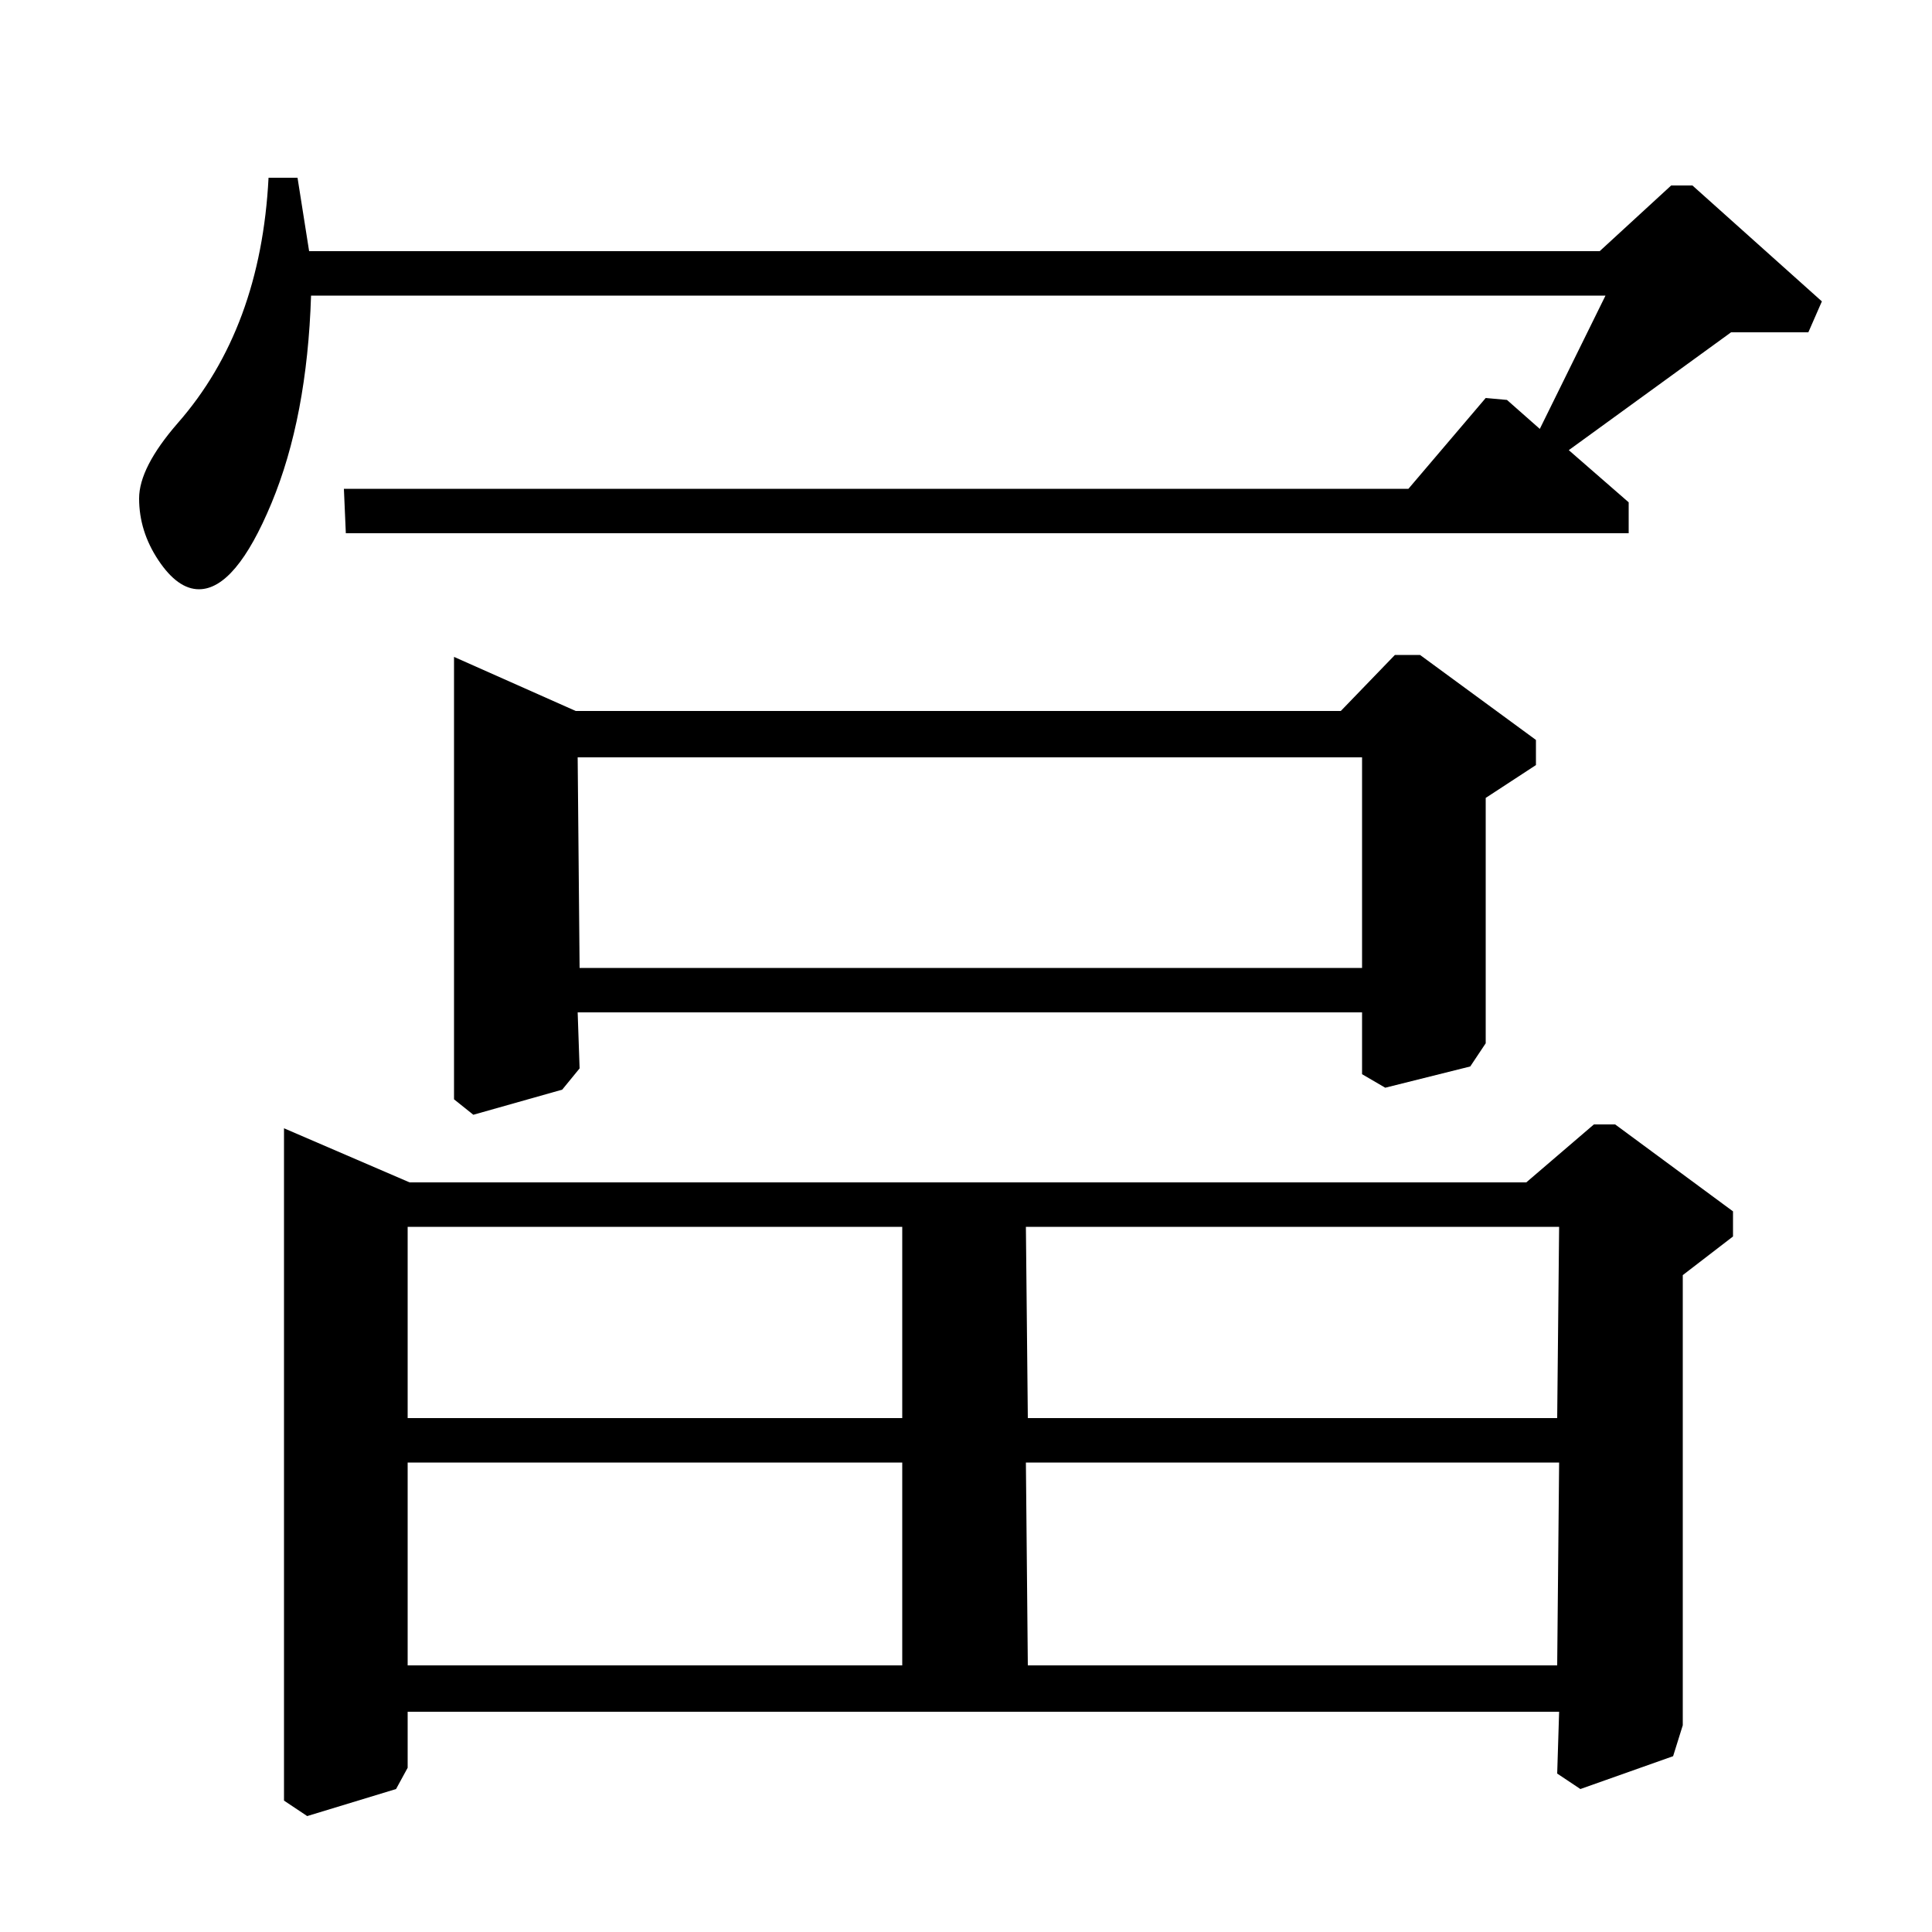 <?xml version="1.0" standalone="no"?>
<!DOCTYPE svg PUBLIC "-//W3C//DTD SVG 1.1//EN" "http://www.w3.org/Graphics/SVG/1.1/DTD/svg11.dtd" >
<svg xmlns="http://www.w3.org/2000/svg" xmlns:xlink="http://www.w3.org/1999/xlink" version="1.1" viewBox="0 -140 1000 1000">
  <g transform="matrix(1 0 0 -1 0 860)">
   <path fill="currentColor"
d="M812 767l31 -27v-16h-664l-1 23h551l40 47l11 -1l17 -15l34 69h-670q-2 -63 -20.5 -107.5t-37.5 -44.5q-11 0 -21 15t-10 32q0 16 20 39q43 49 47 127h15l6 -38h668l37 34h11l67 -60l-7 -16h-40zM897 373v-13l-26 -20v-233l-5 -16l-48 -17l-12 8l1 32h-596v-29l-6 -11
l-46 -14l-12 8v348l65 -28h578l35 30h11zM806 138l1 105h-276l1 -105h274zM806 266l1 99h-276l1 -99h274zM467 266v99h-256v-99h256zM467 138v105h-256v-105h256zM299 476l1 -29l-9 -11l-46 -13l-10 8v229l63 -28h396l28 29h13l60 -44v-13l-26 -17v-127l-8 -12l-44 -11
l-12 7v32h-406zM705 499v109h-406l1 -109h405z" />
  </g>

</svg>
